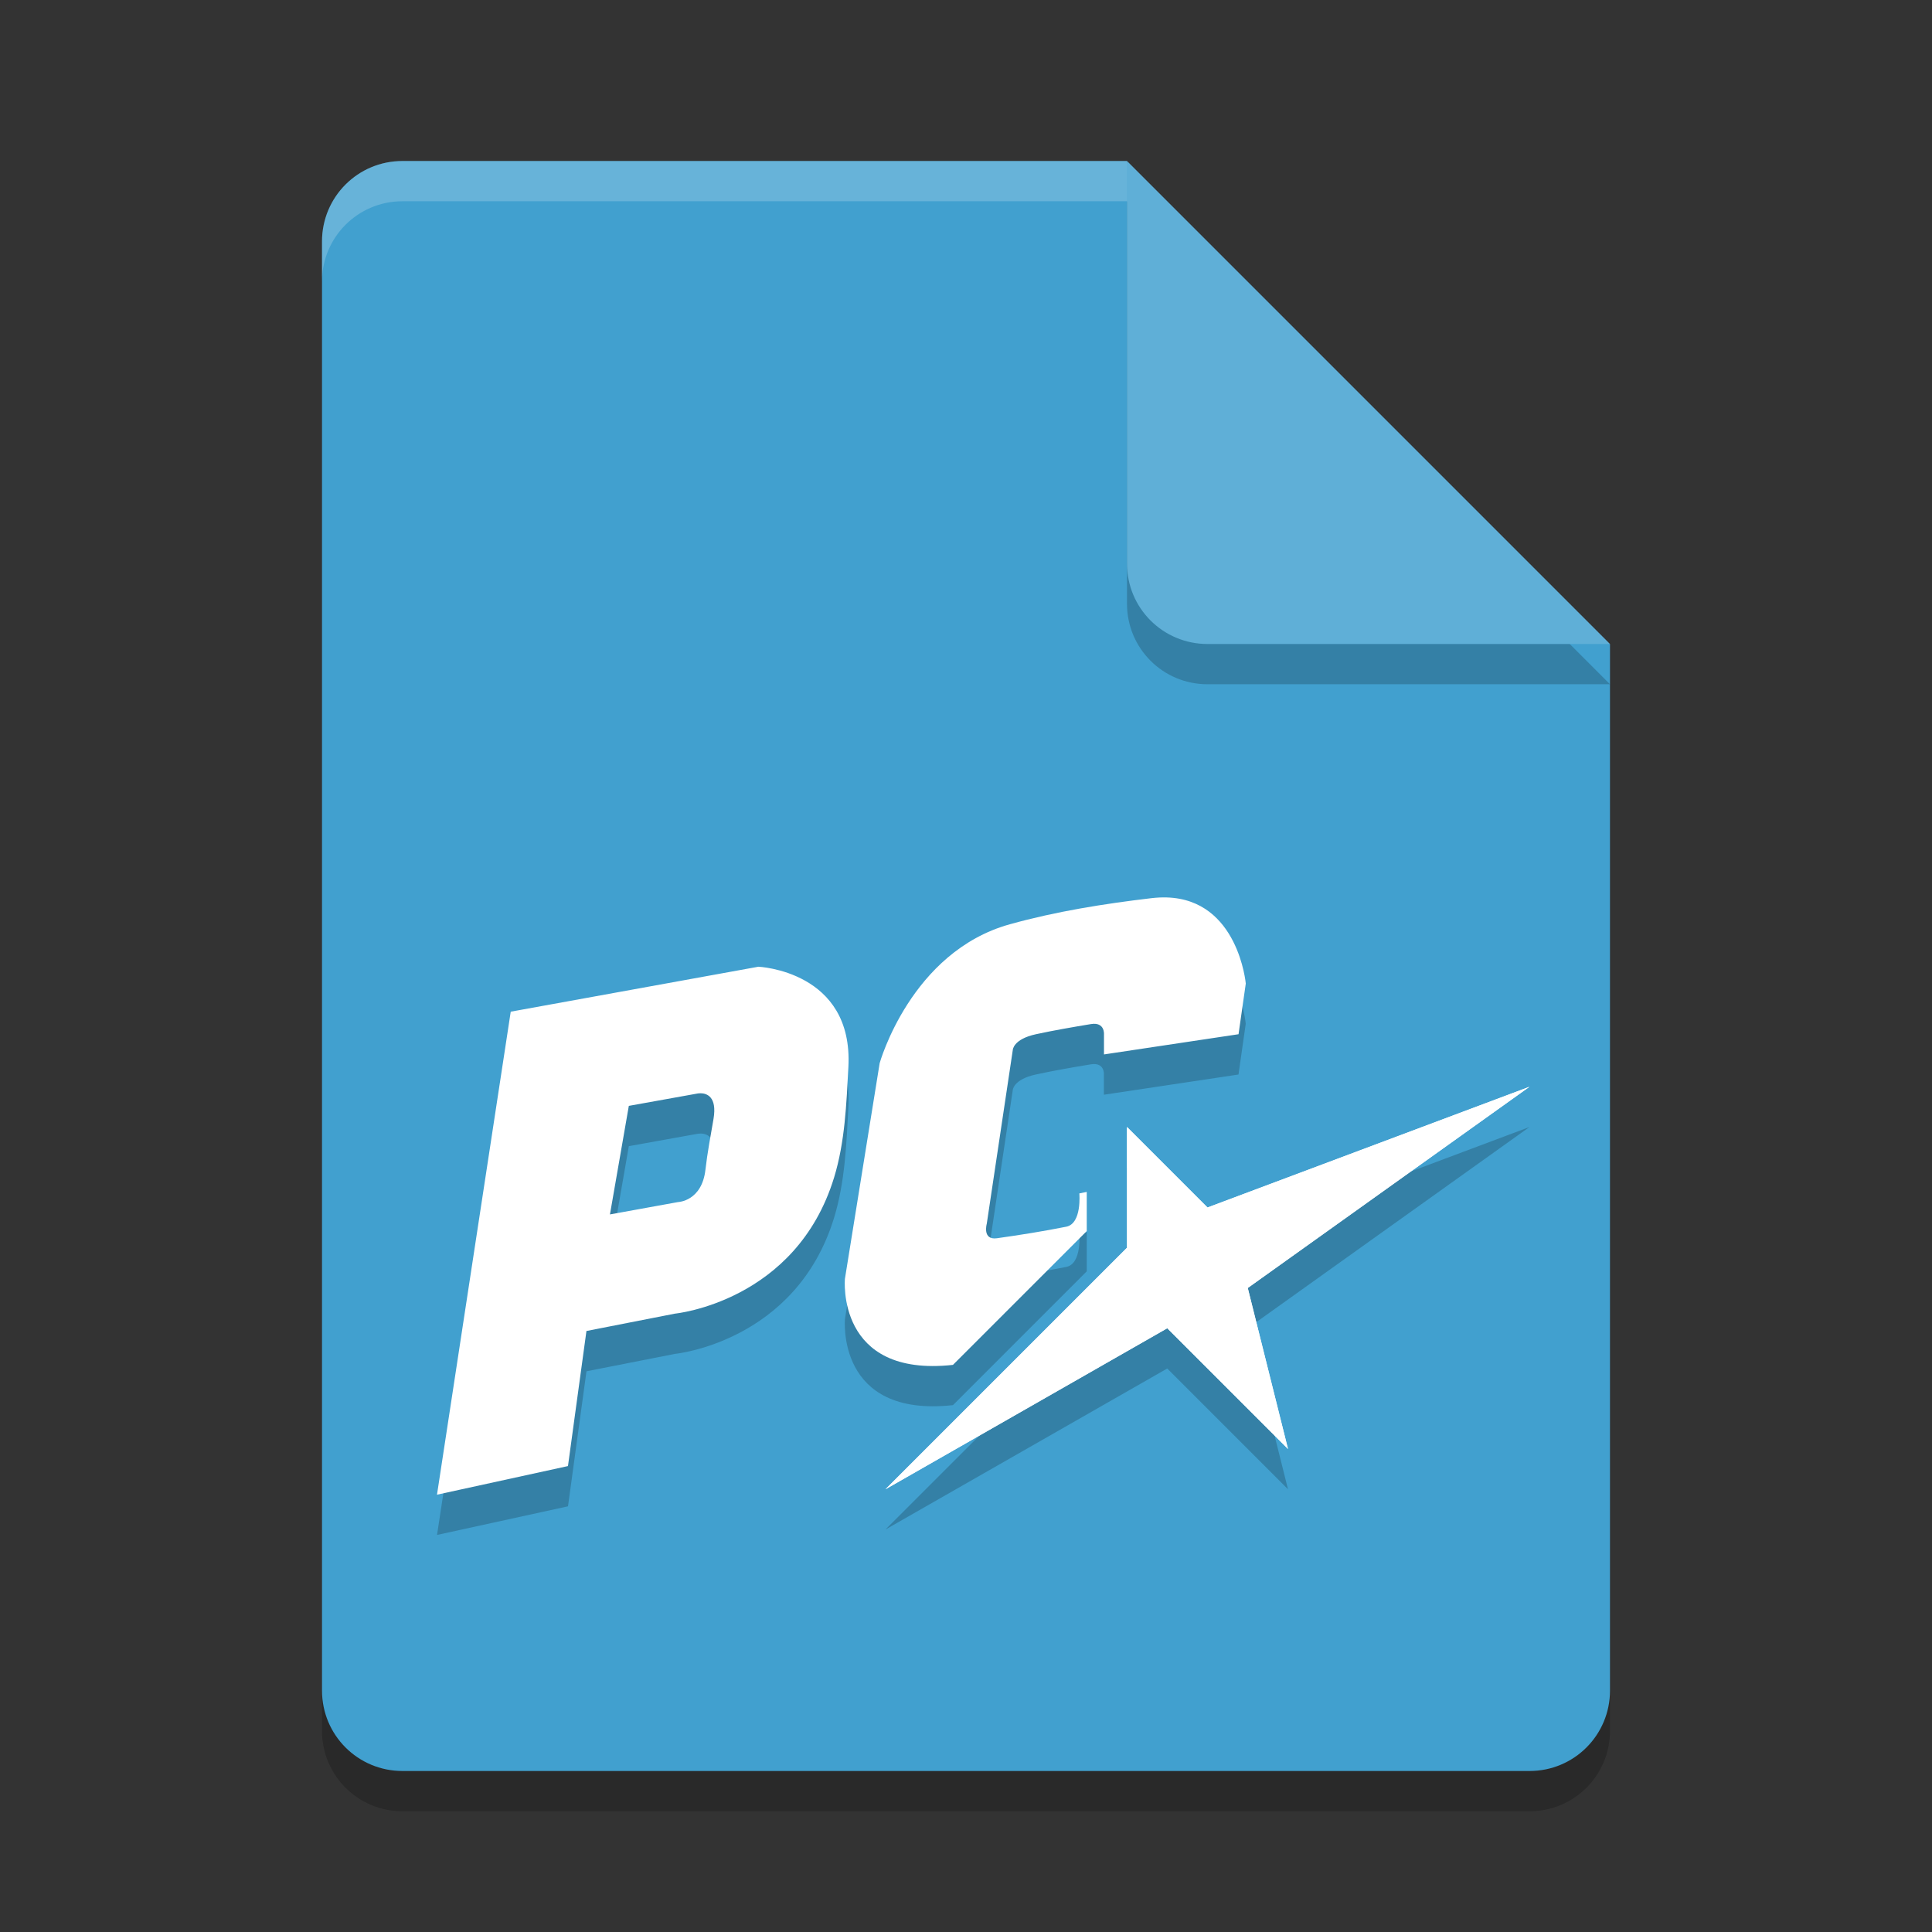 <?xml version="1.0" encoding="UTF-8" standalone="no"?>
<svg
   xmlns:dc="http://purl.org/dc/elements/1.1/"
   xmlns:cc="http://creativecommons.org/ns#"
   xmlns:rdf="http://www.w3.org/1999/02/22-rdf-syntax-ns#"
   xmlns:svg="http://www.w3.org/2000/svg"
   xmlns="http://www.w3.org/2000/svg"
   xmlns:sodipodi="http://sodipodi.sourceforge.net/DTD/sodipodi-0.dtd"
   xmlns:inkscape="http://www.inkscape.org/namespaces/inkscape"
   width="48"
   height="48"
   version="1.1"
   id="svg18"
   sodipodi:docname="application-x-pc-engine-rom.svg"
   inkscape:version="0.92.5 (2060ec1f9f, 2020-04-08)">
  <rect width="100%" height="100%" fill="#333333" stroke="none"/>
  <defs
     id="defs22" />
  <sodipodi:namedview
     pagecolor="#ffffff"
     bordercolor="#5cadd6"
     borderopacity="1"
     objecttolerance="10"
     gridtolerance="10"
     guidetolerance="10"
     inkscape:pageopacity="0"
     inkscape:pageshadow="2"
     inkscape:window-width="783"
     inkscape:window-height="480"
     id="namedview20"
     showgrid="false"
     inkscape:zoom="4.9166667"
     inkscape:cx="24"
     inkscape:cy="24"
     inkscape:window-x="0"
     inkscape:window-y="28"
     inkscape:window-maximized="0"
     inkscape:current-layer="svg18" />
  <path
     style="opacity:0.2"
     d="M 10,5 C 8.892,5 8,5.892 8,7 V 43 C 8,44.108 8.892,45 10,45 H 38 C 39.108,45 40,44.108 40,43 V 17 L 28,5 Z"
     id="path2" />
  <path
     style="fill:#41a0cf;fill-opacity:1"
     d="M 10,4 C 8.892,4 8,4.892 8,6 V 42 C 8,43.108 8.892,44 10,44 H 38 C 39.108,44 40,43.108 40,42 V 16 L 30,14 28,4 Z"
     id="path4" />
  <path
     style="opacity:0.2"
     d="M 40,17 28,5 V 15 C 28,16.108 28.892,17 30,17 Z"
     id="path6" />
  <path
     style="fill:#5fafd7;fill-opacity:1"
     d="M 40,16 28,4 V 14 C 28,15.108 28.892,16 30,16 Z"
     id="path8" />
  <path
     style="opacity:0.2;fill:#ffffff"
     d="M 10 4 C 8.892 4 8 4.892 8 6 L 8 7 C 8 5.892 8.892 5 10 5 L 28 5 L 28 4 L 10 4 z"
     id="path10" />
  <path
     style="opacity:0.2"
     d="m 28.99,23.297 c -0.118,-0.004 -0.244,0.002 -0.377,0.018 -1.186,0.14 -2.373,0.329 -3.523,0.648 -2.463,0.684 -3.234,3.451 -3.234,3.451 l -0.863,5.357 c -2e-6,0 -0.229,2.458 2.684,2.139 L 27,31.586 v -0.973 l -0.184,0.037 c 0,0 0.067,0.748 -0.324,0.826 -0.572,0.115 -1.147,0.207 -1.725,0.287 -0.369,0.051 -0.252,-0.359 -0.252,-0.359 l 0.646,-4.314 c 0,0 0.002,-0.27 0.576,-0.395 0.453,-0.098 0.908,-0.177 1.365,-0.252 0.348,-0.057 0.324,0.252 0.324,0.252 V 27.198 l 3.344,-0.502 0.18,-1.26 c 0,0 -0.186,-2.085 -1.961,-2.139 z m -10.148,1.721 -6.152,1.117 -1.832,12 3.254,-0.711 0.459,-3.355 2.197,-0.432 c 0,0 3.01,-0.292 3.955,-3.383 0.27,-0.883 0.307,-1.824 0.355,-2.746 0.126,-2.388 -2.236,-2.49 -2.236,-2.49 z M 38,28 l -8,3 -2,-2 v 3 l -6,6 7,-4 3,3 -1,-4 z m -20.59,0.162 c 0.141,0.002 0.412,0.078 0.316,0.637 -0.069,0.405 -0.153,0.849 -0.199,1.258 -0.089,0.79 -0.682,0.809 -0.682,0.809 l -1.691,0.307 0.469,-2.697 1.707,-0.307 c 0,0 0.033,-0.007 0.08,-0.006 z"
     id="path12" />
  <path
     style="fill:#ffffff"
     d="M 28.99 22.297 C 28.872 22.293 28.746 22.299 28.613 22.314 C 27.427 22.454 26.24 22.643 25.09 22.963 C 22.627 23.647 21.855 26.414 21.855 26.414 L 20.992 31.771 C 20.992 31.771 20.763 34.23 23.676 33.91 L 27 30.586 L 27 29.613 L 26.816 29.65 C 26.816 29.65 26.884 30.398 26.492 30.477 C 25.92 30.591 25.345 30.683 24.768 30.764 C 24.399 30.815 24.516 30.404 24.516 30.404 L 25.162 26.09 C 25.162 26.09 25.164 25.82 25.738 25.695 C 26.191 25.597 26.647 25.519 27.104 25.443 C 27.452 25.386 27.428 25.695 27.428 25.695 L 27.428 26.197 L 30.771 25.695 L 30.951 24.436 C 30.951 24.436 30.765 22.351 28.99 22.297 z M 18.842 24.018 L 12.689 25.135 L 10.857 37.135 L 14.111 36.424 L 14.57 33.068 L 16.768 32.637 C 16.768 32.637 19.777 32.345 20.723 29.254 C 20.993 28.371 21.029 27.429 21.078 26.508 C 21.204 24.12 18.842 24.018 18.842 24.018 z M 38 27 L 30 30 L 28 28 L 28 31 L 22 37 L 29 33 L 32 36 L 31 32 L 38 27 z M 17.41 27.162 C 17.551 27.164 17.822 27.24 17.727 27.799 C 17.658 28.204 17.573 28.648 17.527 29.057 C 17.439 29.847 16.846 29.865 16.846 29.865 L 15.154 30.172 L 15.623 27.475 L 17.33 27.168 C 17.33 27.168 17.363 27.161 17.41 27.162 z"
     id="path14" />
  <path
     style="fill:#ffffff"
     d="m 22,37 6,-6 v -3 l 2,2 8,-3 -7,5 1,4 -3,-3 z"
     id="path16" />
</svg>
